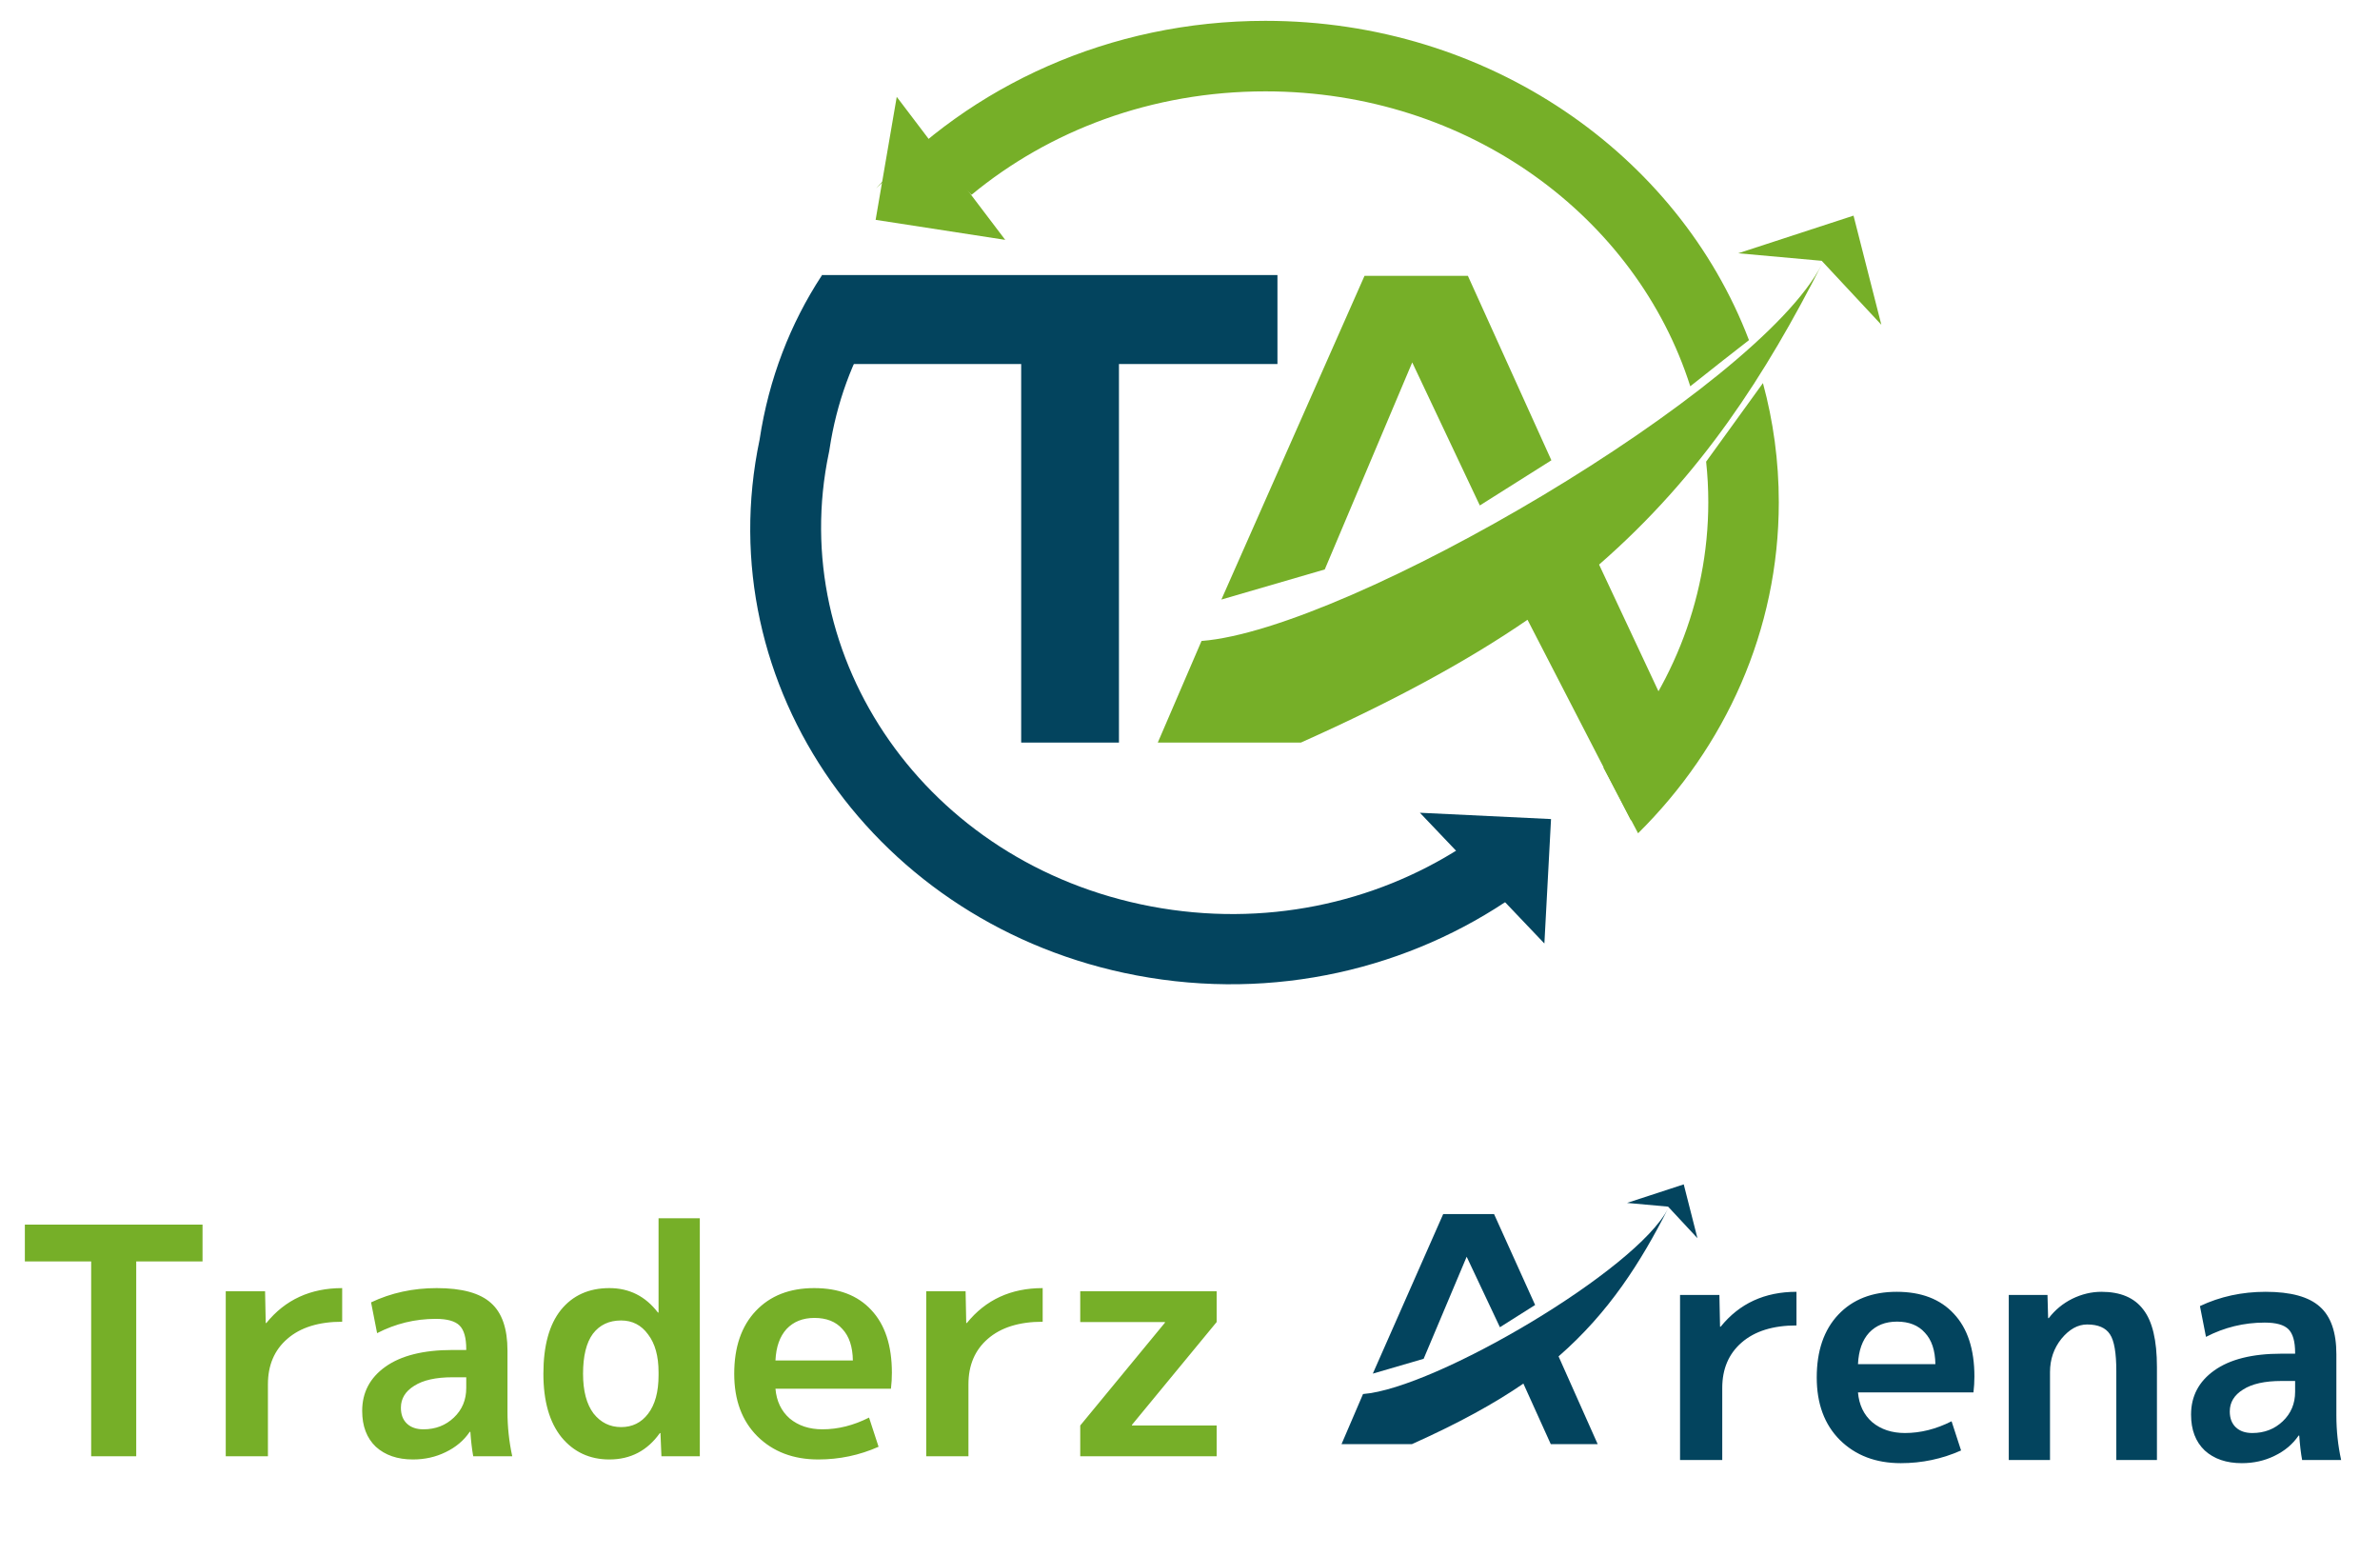 <svg width="101" height="66" viewBox="0 0 101 66" fill="none" xmlns="http://www.w3.org/2000/svg">
<path d="M8.595 51.955V53.517H5.781V61.783H3.869V53.517H1.055V51.955H8.595ZM9.58 54.782H11.249L11.276 56.129H11.303C12.102 55.141 13.175 54.648 14.521 54.648V56.075C13.525 56.075 12.748 56.317 12.192 56.802C11.644 57.277 11.37 57.919 11.37 58.727V61.783H9.58V54.782ZM18.534 54.648C19.602 54.648 20.37 54.858 20.836 55.28C21.303 55.693 21.536 56.366 21.536 57.3V59.898C21.536 60.536 21.604 61.164 21.738 61.783H20.082C20.029 61.487 19.988 61.141 19.961 60.746H19.934C19.683 61.114 19.342 61.402 18.911 61.608C18.489 61.815 18.027 61.918 17.524 61.918C16.869 61.918 16.344 61.738 15.949 61.379C15.563 61.011 15.37 60.504 15.37 59.858C15.37 59.077 15.698 58.453 16.353 57.986C17.017 57.511 17.969 57.273 19.207 57.273H19.786V57.233C19.786 56.757 19.692 56.425 19.503 56.236C19.315 56.048 18.978 55.953 18.494 55.953C17.614 55.953 16.784 56.156 16.003 56.559L15.747 55.253C16.6 54.849 17.529 54.648 18.534 54.648ZM17.013 59.723C17.013 60.011 17.098 60.235 17.268 60.397C17.439 60.558 17.672 60.639 17.969 60.639C18.48 60.639 18.911 60.473 19.261 60.141C19.611 59.809 19.786 59.391 19.786 58.889V58.431H19.207C18.498 58.431 17.955 58.552 17.578 58.794C17.201 59.028 17.013 59.337 17.013 59.723ZM29.698 51.686V61.783H28.069L28.028 60.8H28.001C27.472 61.545 26.758 61.918 25.86 61.918C25.026 61.918 24.348 61.604 23.828 60.975C23.316 60.338 23.06 59.441 23.06 58.283C23.06 57.098 23.307 56.196 23.801 55.577C24.303 54.957 24.99 54.648 25.86 54.648C26.704 54.648 27.391 54.993 27.92 55.684H27.947V51.686H29.698ZM24.743 58.283C24.743 59.01 24.891 59.571 25.187 59.966C25.492 60.352 25.883 60.545 26.359 60.545C26.834 60.545 27.216 60.356 27.503 59.979C27.799 59.593 27.947 59.05 27.947 58.35V58.215C27.947 57.533 27.799 56.999 27.503 56.613C27.216 56.218 26.834 56.021 26.359 56.021C25.847 56.021 25.448 56.209 25.16 56.586C24.882 56.963 24.743 57.529 24.743 58.283ZM32.908 57.717H36.193C36.184 57.134 36.036 56.69 35.749 56.384C35.471 56.07 35.075 55.913 34.564 55.913C34.07 55.913 33.675 56.07 33.379 56.384C33.092 56.699 32.935 57.143 32.908 57.717ZM32.908 58.916C32.953 59.445 33.155 59.867 33.514 60.181C33.882 60.486 34.344 60.639 34.901 60.639C35.565 60.639 36.224 60.473 36.88 60.141L37.284 61.379C36.476 61.738 35.623 61.918 34.725 61.918C33.666 61.918 32.805 61.59 32.141 60.935C31.485 60.28 31.158 59.396 31.158 58.283C31.158 57.152 31.463 56.263 32.073 55.617C32.684 54.971 33.509 54.648 34.55 54.648C35.592 54.648 36.4 54.957 36.974 55.577C37.557 56.196 37.849 57.084 37.849 58.242C37.849 58.467 37.836 58.691 37.809 58.916H32.908ZM39.307 54.782H40.977L41.004 56.129H41.031C41.83 55.141 42.902 54.648 44.248 54.648V56.075C43.252 56.075 42.476 56.317 41.919 56.802C41.372 57.277 41.098 57.919 41.098 58.727V61.783H39.307V54.782ZM48.036 60.477H51.631V61.783H45.842V60.477L49.437 56.115V56.088H45.842V54.782H51.631V56.088L48.036 60.45V60.477Z" fill="#76AF28"/>
<path d="M61.245 51.507L58.258 58.276L60.415 57.647L62.241 53.317L63.652 56.308L65.146 55.364L63.403 51.507H61.245Z" fill="#03445E"/>
<path d="M57.843 59.142C60.913 58.906 69.461 53.879 70.789 51.27C69.627 53.553 68.284 55.676 66.141 57.545L67.801 61.268H65.81L64.648 58.699C63.437 59.532 61.913 60.374 59.917 61.268H56.93L57.843 59.142Z" fill="#03445E"/>
<path d="M71.453 50.247L69.046 51.034L70.789 51.192L72.034 52.53L71.453 50.247Z" fill="#03445E"/>
<path d="M71.296 54.939H72.966L72.993 56.286H73.019C73.818 55.298 74.891 54.805 76.237 54.805V56.232C75.241 56.232 74.465 56.474 73.908 56.959C73.361 57.435 73.087 58.076 73.087 58.884V61.94H71.296V54.939ZM78.847 57.874H82.132C82.123 57.291 81.975 56.847 81.688 56.542C81.409 56.227 81.014 56.07 80.503 56.07C80.009 56.07 79.614 56.227 79.318 56.542C79.031 56.856 78.874 57.3 78.847 57.874ZM78.847 59.073C78.892 59.602 79.094 60.024 79.453 60.338C79.821 60.643 80.283 60.796 80.839 60.796C81.504 60.796 82.163 60.63 82.819 60.298L83.222 61.536C82.415 61.896 81.562 62.075 80.664 62.075C79.605 62.075 78.744 61.748 78.079 61.092C77.424 60.437 77.097 59.553 77.097 58.44C77.097 57.309 77.402 56.42 78.012 55.774C78.622 55.128 79.448 54.805 80.489 54.805C81.531 54.805 82.338 55.114 82.913 55.734C83.496 56.353 83.788 57.242 83.788 58.4C83.788 58.624 83.774 58.848 83.748 59.073H78.847ZM85.246 54.939H86.889L86.916 55.922H86.943C87.212 55.572 87.544 55.298 87.939 55.101C88.343 54.904 88.756 54.805 89.177 54.805C89.985 54.805 90.578 55.056 90.955 55.559C91.341 56.052 91.534 56.865 91.534 57.996V61.94H89.81V58.171C89.81 57.399 89.721 56.878 89.541 56.609C89.362 56.331 89.038 56.191 88.572 56.191C88.177 56.191 87.813 56.394 87.481 56.797C87.158 57.201 86.996 57.672 86.996 58.211V61.94H85.246V54.939ZM96.146 54.805C97.214 54.805 97.982 55.016 98.449 55.438C98.915 55.85 99.149 56.524 99.149 57.457V60.056C99.149 60.693 99.216 61.321 99.351 61.94H97.695C97.641 61.644 97.6 61.299 97.573 60.904H97.546C97.295 61.272 96.954 61.559 96.523 61.765C96.102 61.972 95.639 62.075 95.137 62.075C94.481 62.075 93.956 61.896 93.561 61.536C93.175 61.169 92.982 60.661 92.982 60.015C92.982 59.234 93.31 58.611 93.965 58.144C94.629 57.668 95.581 57.43 96.82 57.43H97.398V57.39C97.398 56.914 97.304 56.582 97.116 56.394C96.927 56.205 96.591 56.111 96.106 56.111C95.226 56.111 94.396 56.313 93.615 56.717L93.359 55.411C94.212 55.007 95.141 54.805 96.146 54.805ZM94.625 59.88C94.625 60.168 94.71 60.392 94.881 60.554C95.051 60.715 95.285 60.796 95.581 60.796C96.093 60.796 96.523 60.63 96.873 60.298C97.223 59.966 97.398 59.548 97.398 59.046V58.588H96.82C96.11 58.588 95.567 58.709 95.19 58.952C94.813 59.185 94.625 59.495 94.625 59.88Z" fill="#03445E"/>
<path d="M57.906 11.703L51.832 25.436L56.219 24.159L59.931 15.376L62.799 21.444L65.836 19.528L62.293 11.703H57.906Z" fill="#76AF28"/>
<path d="M50.989 27.193C57.231 26.714 74.609 16.517 77.308 11.224C74.946 15.855 72.215 20.161 67.86 23.953L71.623 31.977L69.216 34.81L64.823 26.294C62.361 27.984 59.264 29.692 55.206 31.504H49.133L50.989 27.193Z" fill="#76AF28"/>
<path d="M78.658 9.148L73.765 10.745L77.308 11.065L79.839 13.779L78.658 9.148Z" fill="#76AF28"/>
<rect width="19.34" height="3.775" transform="matrix(-1 -0 0 -1 54.211 15.444)" fill="#03445E"/>
<rect x="43.336" y="31.504" width="17.79" height="4.149" transform="rotate(-90 43.336 31.504)" fill="#03445E"/>
<path d="M38.055 4.109L37.159 9.327L42.659 10.176L38.055 4.109Z" fill="#76AF28"/>
<path fill-rule="evenodd" clip-rule="evenodd" d="M72.495 21.306C72.495 25.551 70.833 29.5 68.045 32.563L69.515 35.352C73.216 31.692 75.487 26.748 75.487 21.306C75.487 19.562 75.253 17.869 74.814 16.253L72.403 19.586C72.464 20.153 72.495 20.727 72.495 21.306ZM71.73 16.388L73.123 15.287L74.221 14.43C71.209 6.534 63.158 0.884 53.699 0.884C47.094 0.884 41.175 3.639 37.18 7.989L39.077 6.261L41.229 8.264C44.52 5.546 48.865 3.876 53.699 3.876C62.364 3.876 69.458 9.245 71.73 16.388Z" fill="#76AF28"/>
<path fill-rule="evenodd" clip-rule="evenodd" d="M32.235 18.653C32.628 16.051 33.546 13.721 34.862 11.706L37.122 13.724C36.164 15.305 35.5 17.09 35.205 19.041L35.192 19.125L35.175 19.209C33.342 27.924 39.296 36.647 48.842 38.453C53.648 39.362 58.323 38.321 62.015 35.95L64.296 37.987C59.842 41.098 54.077 42.488 48.226 41.381C37.194 39.293 30.034 29.118 32.235 18.653Z" fill="#03445E"/>
<path d="M65.539 40.028L65.821 34.749L60.256 34.481L65.539 40.028Z" fill="#03445E"/>
</svg>

